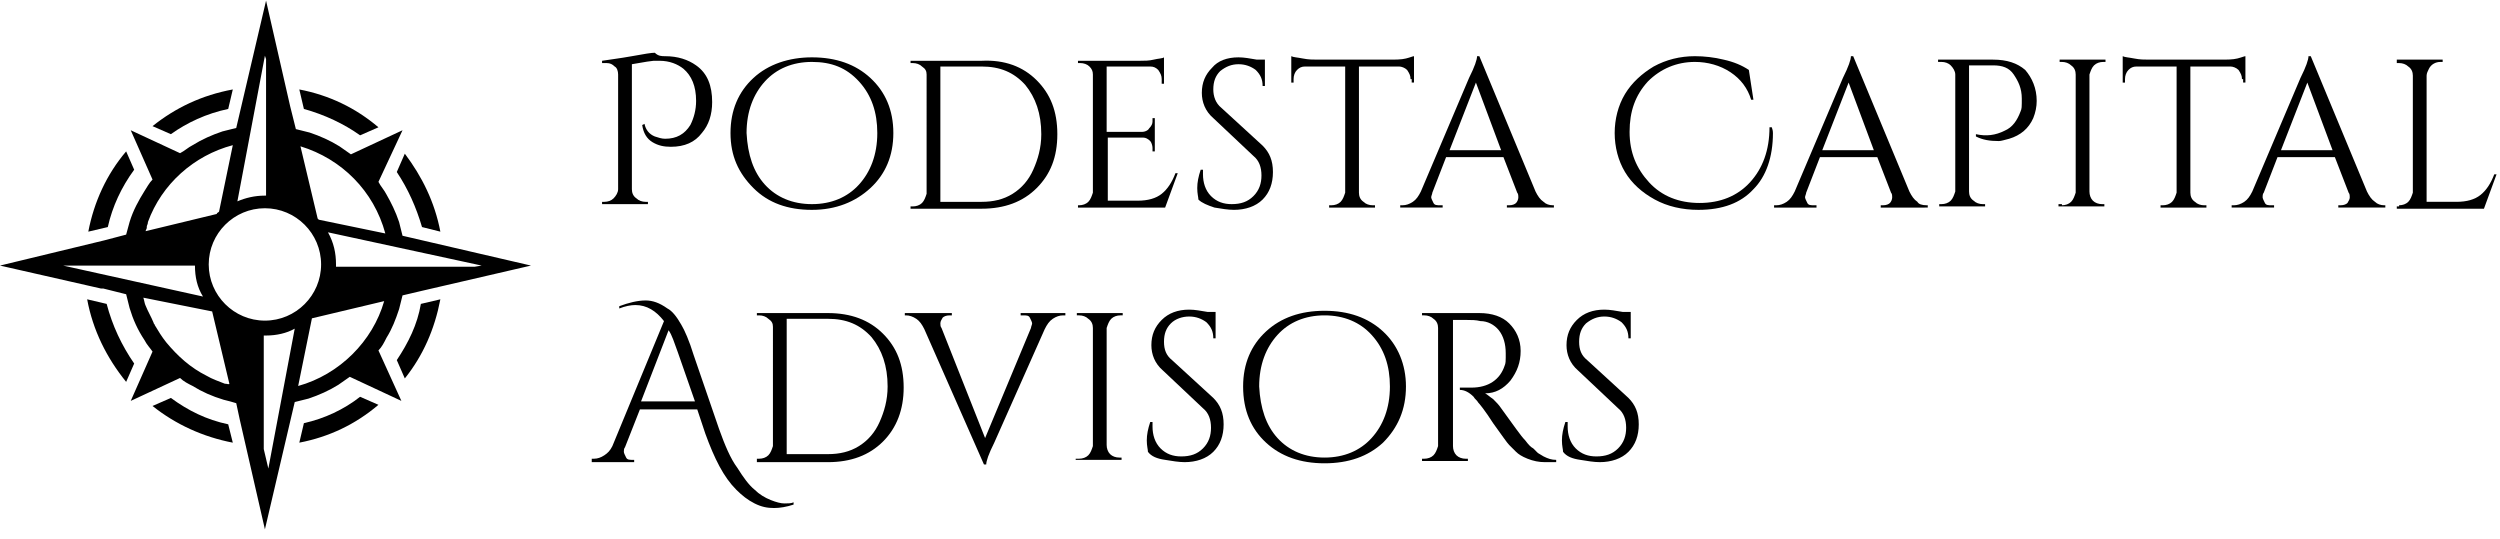 <?xml version="1.0" encoding="utf-8"?>
<!-- Generator: Adobe Illustrator 22.1.0, SVG Export Plug-In . SVG Version: 6.00 Build 0)  -->
<svg version="1.1" id="Layer_1" xmlns="http://www.w3.org/2000/svg" xmlns:xlink="http://www.w3.org/1999/xlink" x="0px" y="0px"
	 viewBox="0 0 218 47" style="enable-background:new 0 0 218 47;" xml:space="preserve">
<g id="Page-1_1_">
	<g id="Tablet-Our-Approach" transform="translate(-36, -93)">
		<g id="Page-1" transform="translate(36, 92)">
			<path id="Fill-1" d="M55.9,36h4.7l-1.5-4.3c-0.3-0.8-0.5-1.5-0.8-1.9L55.9,36z M54,27.7c0.8-0.3,1.6-0.5,2.3-0.5
				c0.6,0,1.2,0.2,1.9,0.7c0.4,0.2,0.8,0.7,1.2,1.4c0.3,0.5,0.7,1.4,1.1,2.7l2.2,6.4c0.5,1.4,1,2.6,1.6,3.4c0.5,0.8,1,1.5,1.5,1.9
				c0.4,0.4,0.9,0.7,1.4,0.9c0.5,0.2,0.9,0.3,1.2,0.3c0.3,0,0.6,0,0.8-0.1l0,0.2c-0.6,0.2-1.2,0.3-1.7,0.3c-0.6,0-1.1-0.1-1.7-0.4
				c-0.6-0.3-1.1-0.7-1.6-1.2c-1.1-1.1-1.9-2.7-2.7-4.9l-0.7-2.1h-5l-1.3,3.3c-0.1,0.1-0.1,0.3-0.1,0.4s0.1,0.3,0.2,0.5
				s0.3,0.2,0.6,0.2h0.1v0.2h-3.7V41h0.2c0.3,0,0.6-0.1,0.9-0.3c0.3-0.2,0.5-0.4,0.7-0.8L57.9,29c-0.7-0.9-1.5-1.4-2.5-1.4
				c-0.4,0-0.9,0.1-1.4,0.3L54,27.7z"/>
			<path id="Fill-3" d="M68.6,28.8v11.8h3.6c1,0,1.9-0.2,2.7-0.7c0.8-0.5,1.4-1.2,1.8-2.1c0.4-0.9,0.7-1.9,0.7-3.1
				c0-1.8-0.5-3.2-1.4-4.3c-1-1.1-2.2-1.6-3.8-1.6H68.6z M77,30.1c1.2,1.2,1.8,2.7,1.8,4.7c0,1.9-0.6,3.5-1.8,4.7
				c-1.2,1.2-2.8,1.8-4.8,1.8H66V41h0.2c0.3,0,0.6-0.1,0.8-0.3c0.2-0.2,0.3-0.5,0.4-0.8V29.5c0-0.3-0.1-0.5-0.4-0.7
				c-0.2-0.2-0.5-0.3-0.8-0.3H66l0-0.2h6.2C74.2,28.3,75.8,28.9,77,30.1z"/>
			<path id="Fill-5" d="M89.2,28.3h3.7v0.2h-0.2c-0.3,0-0.6,0.1-0.9,0.3c-0.3,0.2-0.5,0.5-0.7,0.9l-4.4,9.9c-0.5,1-0.7,1.6-0.7,1.9
				h-0.2l-5.2-11.8c-0.2-0.4-0.4-0.7-0.7-0.9c-0.3-0.2-0.6-0.3-0.9-0.3h-0.1v-0.2h4.1v0.2h-0.2c-0.3,0-0.5,0.1-0.6,0.2
				c-0.1,0.2-0.2,0.3-0.2,0.5c0,0.1,0,0.3,0.1,0.4l3.8,9.6l4-9.6c0-0.1,0.1-0.3,0.1-0.4c0-0.1-0.1-0.3-0.2-0.5
				c-0.1-0.2-0.3-0.2-0.6-0.2h-0.2V28.3z"/>
			<path id="Fill-7" d="M94.1,41c0.3,0,0.6-0.1,0.8-0.3c0.2-0.2,0.3-0.5,0.4-0.8V29.6c0-0.3-0.1-0.6-0.4-0.8
				c-0.2-0.2-0.5-0.3-0.8-0.3h-0.2v-0.2h4v0.2h-0.2c-0.3,0-0.6,0.1-0.8,0.3c-0.2,0.2-0.3,0.5-0.4,0.8v10.2c0,0.3,0.1,0.6,0.3,0.8
				c0.2,0.2,0.5,0.3,0.8,0.3h0.2v0.2h-4V41H94.1z"/>
			<path id="Fill-9" d="M100.1,40.4c0-0.2-0.1-0.5-0.1-1c0-0.5,0.1-1,0.3-1.6h0.2c0,0.1,0,0.3,0,0.4c0,0.7,0.2,1.4,0.7,1.9
				c0.5,0.5,1.1,0.7,1.8,0.7c0.8,0,1.4-0.2,1.9-0.7c0.5-0.5,0.7-1.1,0.7-1.8c0-0.7-0.2-1.3-0.7-1.7l-3.5-3.3c-0.7-0.6-1-1.4-1-2.2
				c0-0.9,0.3-1.6,0.9-2.2c0.6-0.6,1.4-0.9,2.4-0.9c0.5,0,1,0.1,1.6,0.2h0.7v2.3h-0.2c0-0.6-0.2-1-0.6-1.4c-0.4-0.3-0.9-0.5-1.5-0.5
				s-1.2,0.2-1.6,0.6c-0.4,0.4-0.6,0.9-0.6,1.6s0.2,1.2,0.7,1.6l3.6,3.3c0.6,0.6,0.9,1.3,0.9,2.3c0,1-0.3,1.8-0.9,2.4
				c-0.6,0.6-1.5,0.9-2.5,0.9c-0.5,0-1.1-0.1-1.7-0.2C100.9,41,100.4,40.8,100.1,40.4"/>
			<path id="Fill-11" d="M111.4,39.2c1,1.1,2.4,1.7,4.1,1.7s3.1-0.6,4.1-1.7c1-1.1,1.6-2.6,1.6-4.5c0-1.8-0.5-3.3-1.6-4.5
				c-1-1.1-2.4-1.7-4.1-1.7s-3.1,0.6-4.1,1.7c-1,1.1-1.6,2.6-1.6,4.5C109.9,36.6,110.4,38.1,111.4,39.2 M110.4,29.9
				c1.3-1.2,3-1.8,5.1-1.8c2.1,0,3.8,0.6,5.1,1.8c1.3,1.2,2,2.9,2,4.8c0,2-0.7,3.6-2,4.9c-1.3,1.2-3,1.8-5.1,1.8
				c-2.1,0-3.8-0.6-5.1-1.8c-1.3-1.2-2-2.8-2-4.9C108.4,32.7,109.1,31.1,110.4,29.9"/>
			<path id="Fill-13" d="M127.9,28.9h-1.2v11c0,0.3,0.1,0.6,0.3,0.8s0.5,0.3,0.8,0.3h0.2l0,0.2h-4V41h0.2c0.3,0,0.6-0.1,0.8-0.3
				c0.2-0.2,0.3-0.5,0.4-0.8V29.6c0-0.3-0.1-0.6-0.4-0.8c-0.2-0.2-0.5-0.3-0.8-0.3h-0.2v-0.2h5c1.1,0,2,0.3,2.6,0.9
				c0.6,0.6,1,1.4,1,2.4s-0.3,1.8-0.9,2.6c-0.6,0.7-1.3,1.1-2.2,1.1c0.2,0.1,0.4,0.3,0.7,0.5c0.3,0.3,0.5,0.5,0.7,0.8
				c1.1,1.5,1.7,2.4,2.1,2.8c0.3,0.4,0.5,0.6,0.7,0.7c0.1,0.1,0.3,0.3,0.4,0.4c0.2,0.1,0.3,0.2,0.5,0.3c0.4,0.2,0.7,0.3,1.1,0.3v0.2
				h-1c-0.5,0-1-0.1-1.5-0.3c-0.5-0.2-0.8-0.4-1-0.6c-0.2-0.2-0.4-0.4-0.6-0.6c-0.2-0.2-0.6-0.8-1.4-1.9c-0.7-1.1-1.2-1.7-1.3-1.8
				c-0.1-0.2-0.3-0.3-0.4-0.5c-0.4-0.4-0.8-0.6-1.2-0.6v-0.2c0.1,0,0.2,0,0.4,0c0.2,0,0.4,0,0.6,0c1.5,0,2.5-0.7,2.9-1.9
				c0.1-0.2,0.1-0.5,0.1-0.7v-0.4c0-0.8-0.2-1.5-0.6-2c-0.4-0.5-1-0.8-1.6-0.8C128.7,28.9,128.3,28.9,127.9,28.9"/>
			<path id="Fill-15" d="M136.3,40.4c0-0.2-0.1-0.5-0.1-1c0-0.5,0.1-1,0.3-1.6h0.2c0,0.1,0,0.3,0,0.4c0,0.7,0.2,1.4,0.7,1.9
				c0.5,0.5,1.1,0.7,1.8,0.7c0.8,0,1.4-0.2,1.9-0.7c0.5-0.5,0.7-1.1,0.7-1.8c0-0.7-0.2-1.3-0.7-1.7l-3.5-3.3c-0.7-0.6-1-1.4-1-2.2
				c0-0.9,0.3-1.6,0.9-2.2c0.6-0.6,1.4-0.9,2.4-0.9c0.5,0,1,0.1,1.6,0.2h0.7v2.3h-0.2c0-0.6-0.2-1-0.6-1.4c-0.4-0.3-0.9-0.5-1.5-0.5
				c-0.6,0-1.1,0.2-1.6,0.6c-0.4,0.4-0.6,0.9-0.6,1.6s0.2,1.2,0.7,1.6l3.6,3.3c0.6,0.6,0.9,1.3,0.9,2.3c0,1-0.3,1.8-0.9,2.4
				c-0.6,0.6-1.5,0.9-2.5,0.9c-0.5,0-1.1-0.1-1.7-0.2C137.1,41,136.6,40.8,136.3,40.4"/>
			<path id="Fill-17" d="M58,5.9c1.1,0,2,0.3,2.7,0.8c1,0.7,1.4,1.8,1.4,3.2c0,1.1-0.3,2-0.9,2.7c-0.6,0.8-1.5,1.2-2.7,1.2
				c-0.6,0-1.1-0.1-1.6-0.4c-0.5-0.3-0.8-0.8-0.9-1.5l0.2-0.1c0.1,0.5,0.4,0.9,0.9,1.1c0.3,0.1,0.6,0.2,0.9,0.2c1,0,1.7-0.4,2.2-1.2
				c0.3-0.6,0.5-1.3,0.5-2.1c0-1.3-0.4-2.2-1.1-2.8c-0.5-0.4-1.2-0.7-2.1-0.7c-0.2,0-0.4,0-0.5,0c-0.1,0-0.8,0.1-1.9,0.3v10.9
				c0,0.3,0.1,0.6,0.4,0.8c0.2,0.2,0.5,0.3,0.8,0.3h0.2v0.2h-4v-0.2h0.2c0.3,0,0.6-0.1,0.8-0.3c0.2-0.2,0.4-0.5,0.4-0.8v-10
				c0-0.3-0.1-0.6-0.3-0.7c-0.2-0.2-0.4-0.3-0.7-0.3c-0.1,0-0.1,0-0.2,0l-0.2,0l0-0.2c0.6-0.1,1.5-0.2,2.6-0.4
				c1.1-0.2,1.7-0.3,2-0.3C57.4,5.9,57.7,5.9,58,5.9"/>
			<path id="Fill-19" d="M66.7,17.1c1,1.1,2.4,1.7,4.1,1.7c1.7,0,3.1-0.6,4.1-1.7s1.6-2.6,1.6-4.5c0-1.8-0.5-3.3-1.6-4.5
				s-2.4-1.7-4.1-1.7c-1.7,0-3.1,0.6-4.1,1.7c-1,1.1-1.6,2.6-1.6,4.5C65.2,14.5,65.7,16,66.7,17.1 M65.7,7.8C67,6.6,68.8,6,70.8,6
				c2.1,0,3.8,0.6,5.1,1.8c1.3,1.2,2,2.8,2,4.8s-0.7,3.6-2,4.8c-1.3,1.2-3,1.9-5.1,1.9c-2.1,0-3.8-0.6-5.1-1.9s-2-2.8-2-4.8
				S64.4,9,65.7,7.8"/>
			<path id="Fill-21" d="M82,6.8v11.8h3.6c1,0,1.9-0.2,2.7-0.7c0.8-0.5,1.4-1.2,1.8-2.1c0.4-0.9,0.7-1.9,0.7-3.1
				c0-1.8-0.5-3.2-1.4-4.3c-1-1.1-2.2-1.6-3.8-1.6H82z M90.4,8c1.2,1.2,1.8,2.7,1.8,4.7s-0.6,3.5-1.8,4.7c-1.2,1.2-2.8,1.8-4.8,1.8
				h-6.2v-0.2h0.2c0.3,0,0.6-0.1,0.8-0.3c0.2-0.2,0.3-0.5,0.4-0.8V7.5c0-0.3-0.1-0.5-0.4-0.7c-0.2-0.2-0.5-0.3-0.8-0.3h-0.2l0-0.2
				h6.2C87.6,6.2,89.2,6.8,90.4,8z"/>
			<path id="Fill-23" d="M94.1,18.9c0.3,0,0.6-0.1,0.8-0.3c0.2-0.2,0.3-0.5,0.4-0.8V7.5c0-0.3-0.1-0.5-0.3-0.7s-0.5-0.3-0.8-0.3
				h-0.2l0-0.2h5.4c0.4,0,0.8,0,1.2-0.1c0.4-0.1,0.8-0.1,0.9-0.2v2.3h-0.2V7.9c0-0.3-0.1-0.5-0.3-0.8c-0.2-0.2-0.4-0.3-0.7-0.3h-3.8
				v5.7h3.1c0.2,0,0.5-0.1,0.6-0.3c0.2-0.2,0.3-0.4,0.3-0.6v-0.3h0.2v2.9h-0.2v-0.3c0-0.2-0.1-0.5-0.2-0.6c-0.2-0.2-0.4-0.3-0.6-0.3
				h-3.1v5.5h2.6c0.9,0,1.6-0.2,2.1-0.6c0.5-0.4,0.9-1,1.2-1.8h0.2l-1.1,3h-7.6v-0.2H94.1z"/>
			<path id="Fill-25" d="M104.5,18.4c0-0.2-0.1-0.5-0.1-1c0-0.5,0.1-1,0.3-1.6h0.2c0,0.1,0,0.3,0,0.4c0,0.7,0.2,1.4,0.7,1.9
				c0.5,0.5,1.1,0.7,1.8,0.7c0.8,0,1.4-0.2,1.9-0.7c0.5-0.5,0.7-1.1,0.7-1.8c0-0.7-0.2-1.3-0.7-1.7l-3.5-3.3c-0.7-0.6-1-1.4-1-2.2
				c0-0.9,0.3-1.6,0.9-2.2C106.2,6.3,107,6,108,6c0.5,0,1,0.1,1.6,0.2h0.7v2.3h-0.2c0-0.6-0.2-1-0.6-1.4c-0.4-0.3-0.9-0.5-1.5-0.5
				s-1.1,0.2-1.6,0.6c-0.4,0.4-0.6,0.9-0.6,1.6c0,0.6,0.2,1.2,0.7,1.6l3.6,3.3c0.6,0.6,0.9,1.3,0.9,2.3c0,1-0.3,1.8-0.9,2.4
				c-0.6,0.6-1.5,0.9-2.5,0.9c-0.5,0-1.1-0.1-1.7-0.2C105.3,18.9,104.8,18.7,104.5,18.4"/>
			<path id="Fill-27" d="M123,7.9c0-0.3-0.1-0.5-0.3-0.8c-0.2-0.2-0.5-0.3-0.7-0.3h-3.5v11c0,0.3,0.1,0.6,0.4,0.8
				c0.2,0.2,0.5,0.3,0.8,0.3h0.2v0.2h-4v-0.2h0.2c0.3,0,0.6-0.1,0.8-0.3c0.2-0.2,0.3-0.5,0.4-0.8v-11h-3.5c-0.3,0-0.5,0.1-0.7,0.3
				c-0.2,0.2-0.3,0.5-0.3,0.8v0.3l-0.2,0V5.9c0.2,0.1,0.5,0.1,1,0.2c0.5,0.1,0.9,0.1,1.3,0.1h6.2c0.6,0,1.1,0,1.5-0.1
				c0.4-0.1,0.6-0.2,0.7-0.2v2.3l-0.2,0V7.9z"/>
			<path id="Fill-29" d="M126.4,14.1h4.5l-2.2-5.9L126.4,14.1z M135.4,18.9h0.1v0.2h-4.1v-0.2h0.2c0.3,0,0.5-0.1,0.6-0.2
				s0.2-0.3,0.2-0.5c0-0.1,0-0.3-0.1-0.4l-1.2-3.1h-5l-1.2,3.1c0,0.1-0.1,0.3-0.1,0.4c0,0.1,0.1,0.3,0.2,0.5s0.3,0.2,0.6,0.2h0.2
				v0.2h-3.7v-0.2h0.2c0.3,0,0.6-0.1,0.9-0.3c0.3-0.2,0.5-0.5,0.7-0.9l4.2-9.9c0.5-1,0.7-1.6,0.7-1.9h0.2l4.9,11.8
				c0.2,0.4,0.4,0.7,0.7,0.9C134.8,18.8,135.1,18.9,135.4,18.9z"/>
			<path id="Fill-31" d="M154.6,12.6c0,2.1-0.6,3.8-1.7,4.9c-1.1,1.2-2.7,1.8-4.8,1.8c-1.4,0-2.7-0.3-3.8-0.9
				c-1.1-0.6-2-1.4-2.6-2.4c-0.6-1-0.9-2.2-0.9-3.4s0.3-2.4,0.9-3.4c0.6-1,1.5-1.8,2.5-2.4c1.1-0.6,2.3-0.9,3.6-0.9
				c0.8,0,1.7,0.1,2.5,0.3c0.9,0.2,1.6,0.5,2.2,0.9l0.4,2.6h-0.2c-0.3-1-0.9-1.8-1.8-2.4c-0.9-0.6-2-0.9-3.1-0.9
				c-1.6,0-3,0.6-4.1,1.7c-1.1,1.2-1.6,2.6-1.6,4.4c0,1.8,0.6,3.2,1.7,4.4c1.1,1.2,2.6,1.8,4.4,1.8c1.8,0,3.3-0.6,4.4-1.8
				c1.1-1.2,1.7-2.8,1.7-4.8h0.2C154.6,12.4,154.6,12.5,154.6,12.6"/>
			<path id="Fill-33" d="M158.9,14.1h4.5l-2.2-5.9L158.9,14.1z M168,18.9h0.1v0.2H164v-0.2h0.2c0.3,0,0.5-0.1,0.6-0.2
				s0.2-0.3,0.2-0.5c0-0.1,0-0.3-0.1-0.4l-1.2-3.1h-5l-1.2,3.1c0,0.1-0.1,0.3-0.1,0.4c0,0.1,0.1,0.3,0.2,0.5
				c0.1,0.2,0.3,0.2,0.6,0.2h0.2v0.2h-3.7v-0.2h0.2c0.3,0,0.6-0.1,0.9-0.3c0.3-0.2,0.5-0.5,0.7-0.9l4.2-9.9c0.5-1,0.7-1.6,0.7-1.9
				h0.2l4.9,11.8c0.2,0.4,0.4,0.7,0.7,0.9C167.3,18.8,167.6,18.9,168,18.9z"/>
			<path id="Fill-35" d="M177.6,9.8c0,0.5-0.1,1-0.3,1.5c-0.4,0.9-1.1,1.5-2.1,1.8c-0.4,0.1-0.7,0.2-0.9,0.2c-0.8,0-1.4-0.1-2-0.4
				v-0.2c0.9,0.2,1.7,0.1,2.5-0.3c0.7-0.3,1.1-0.9,1.4-1.7c0.1-0.2,0.1-0.5,0.1-0.7V9.6c0-0.9-0.3-1.5-0.7-2.1s-1-0.8-1.8-0.8h-2.1
				v11c0,0.3,0.1,0.6,0.4,0.8c0.2,0.2,0.5,0.3,0.8,0.3h0.2v0.2h-4v-0.2h0.2c0.3,0,0.6-0.1,0.8-0.3c0.2-0.2,0.3-0.5,0.4-0.8V7.5
				c0-0.3-0.2-0.6-0.4-0.8c-0.2-0.2-0.5-0.3-0.8-0.3H169l0-0.2h4.8c1.2,0,2.1,0.3,2.8,0.9C177.2,7.8,177.6,8.7,177.6,9.8"/>
			<path id="Fill-37" d="M179.8,18.9c0.3,0,0.6-0.1,0.8-0.3c0.2-0.2,0.3-0.5,0.4-0.8V7.5c0-0.3-0.1-0.6-0.4-0.8
				c-0.2-0.2-0.5-0.3-0.8-0.3h-0.2V6.2h4v0.2h-0.2c-0.3,0-0.6,0.1-0.8,0.3c-0.2,0.2-0.3,0.5-0.4,0.8v10.2c0,0.3,0.1,0.6,0.3,0.8
				c0.2,0.2,0.5,0.3,0.8,0.3h0.2v0.2h-4v-0.2H179.8z"/>
			<path id="Fill-39" d="M195.5,7.9c0-0.3-0.1-0.5-0.3-0.8c-0.2-0.2-0.5-0.3-0.7-0.3H191v11c0,0.3,0.1,0.6,0.4,0.8
				c0.2,0.2,0.5,0.3,0.8,0.3h0.2v0.2h-4v-0.2h0.2c0.3,0,0.6-0.1,0.8-0.3c0.2-0.2,0.3-0.5,0.4-0.8v-11h-3.5c-0.3,0-0.5,0.1-0.7,0.3
				c-0.2,0.2-0.3,0.5-0.3,0.8v0.3l-0.2,0V5.9c0.2,0.1,0.5,0.1,1,0.2c0.5,0.1,0.9,0.1,1.3,0.1h6.2c0.6,0,1.1,0,1.5-0.1
				c0.4-0.1,0.6-0.2,0.7-0.2v2.3l-0.2,0V7.9z"/>
			<path id="Fill-41" d="M198.9,14.1h4.5l-2.2-5.9L198.9,14.1z M207.9,18.9h0.1v0.2h-4.1v-0.2h0.2c0.3,0,0.5-0.1,0.6-0.2
				c0.1-0.2,0.2-0.3,0.2-0.5c0-0.1,0-0.3-0.1-0.4l-1.2-3.1h-5l-1.2,3.1c-0.1,0.1-0.1,0.3-0.1,0.4c0,0.1,0.1,0.3,0.2,0.5
				c0.1,0.2,0.3,0.2,0.6,0.2h0.2v0.2h-3.7v-0.2h0.2c0.3,0,0.6-0.1,0.9-0.3c0.3-0.2,0.5-0.5,0.7-0.9l4.2-9.9c0.5-1,0.7-1.6,0.7-1.9
				h0.2l4.9,11.8c0.2,0.4,0.4,0.7,0.7,0.9C207.3,18.8,207.6,18.9,207.9,18.9z"/>
			<path id="Fill-43" d="M209.2,18.9c0.3,0,0.6-0.1,0.8-0.3c0.2-0.2,0.3-0.5,0.4-0.8V7.6c0-0.3-0.1-0.6-0.4-0.8
				c-0.2-0.2-0.5-0.3-0.8-0.3h-0.2V6.2h4v0.2h-0.2c-0.4,0-0.8,0.2-1,0.6c-0.1,0.2-0.2,0.4-0.2,0.6v11h2.6c0.9,0,1.6-0.2,2.1-0.6
				c0.5-0.4,0.9-1,1.2-1.8h0.2l-1.1,3h-7.6v-0.2H209.2z"/>
			<path id="Fill-45" d="M36.8,20.8l1.6,0.4c-0.5-2.6-1.6-4.8-3.1-6.8l-0.7,1.6C35.6,17.5,36.3,19.1,36.8,20.8"/>
			<path id="Fill-47" d="M14.9,35.7l-1.6,0.7c2,1.6,4.4,2.7,7,3.2L19.9,38C18,37.6,16.4,36.8,14.9,35.7"/>
			<path id="Fill-49" d="M9.3,27.5l-1.7-0.4c0.5,2.7,1.7,5.1,3.4,7.2l0.7-1.6C10.6,31.1,9.8,29.4,9.3,27.5"/>
			<path id="Fill-51" d="M26.5,37.9l-0.4,1.7c2.6-0.5,4.9-1.6,6.9-3.3l-1.6-0.7C30,36.7,28.3,37.5,26.5,37.9"/>
			<path id="Fill-53" d="M34.6,32.4l0.7,1.6c1.6-2,2.6-4.3,3.1-6.9l-1.7,0.4C36.4,29.3,35.6,30.9,34.6,32.4"/>
			<path id="Fill-55" d="M31.4,12.8l1.6-0.7c-2-1.7-4.3-2.8-6.9-3.3l0.4,1.7C28.3,11,30,11.8,31.4,12.8"/>
			<path id="Fill-57" d="M11.7,15.8L11,14.2c-1.7,2-2.8,4.4-3.3,7l1.7-0.4C9.8,19,10.6,17.3,11.7,15.8"/>
			<path id="Fill-59" d="M19.9,10.5l0.4-1.7c-2.7,0.5-5,1.6-7,3.2l1.6,0.7C16.3,11.7,18,10.9,19.9,10.5"/>
			<g id="Group-63" transform="translate(0, 0.358)">
				<path id="Fill-61" d="M26,34.3l1.2-5.9l6.3-1.5C32.5,30.4,29.6,33.3,26,34.3z M23.1,28.6c-2.7,0-4.9-2.2-4.9-4.9
					c0-2.7,2.2-4.9,4.9-4.9c2.7,0,4.9,2.2,4.9,4.9C28,26.4,25.8,28.6,23.1,28.6z M23.4,41.5L23,39.8v-9.9l0,0c0.1,0,0.1,0,0.2,0
					c0.9,0,1.8-0.2,2.5-0.6L23.4,41.5z M19.6,34.1c-0.5-0.2-1.1-0.4-1.6-0.7c-1.4-0.7-2.5-1.7-3.5-2.9h0c-0.4-0.5-0.7-1-1-1.5h0
					c0-0.1-0.1-0.1-0.1-0.2c-0.2-0.5-0.5-1-0.7-1.5c-0.1-0.2-0.1-0.4-0.2-0.7l6,1.2l0,0l1.5,6.3C20,34.2,19.8,34.1,19.6,34.1
					C19.6,34.1,19.6,34.1,19.6,34.1z M5.5,23.8l0.1,0H17c0,1,0.2,1.9,0.7,2.7L5.5,23.8z M12.8,20.5c0,0,0-0.1,0-0.1
					c0-0.1,0.1-0.2,0.1-0.4c1.2-3.3,4-5.8,7.4-6.7l-1.2,5.8c-0.1,0.1-0.2,0.1-0.2,0.2l-6.2,1.5C12.7,20.7,12.8,20.6,12.8,20.5z
					 M23.1,5.5l0.1,0.3v11.9c0,0,0,0-0.1,0c-0.9,0-1.7,0.2-2.4,0.5L23.1,5.5z M33.6,21l-5.8-1.2c0,0-0.1-0.1-0.1-0.1l-1.5-6.3
					C29.8,14.5,32.6,17.3,33.6,21z M42,23.8l-0.6,0.1H29.3l0,0c0-0.1,0-0.1,0-0.2c0-1-0.2-1.9-0.7-2.8L42,23.8z M33.7,30.1
					c0.5-0.8,0.8-1.6,1.1-2.5c0.1-0.4,0.2-0.8,0.3-1.2l1.7-0.4l9.5-2.2l-11.2-2.6c-0.1-0.4-0.2-0.8-0.3-1.2
					c-0.3-0.9-0.7-1.7-1.1-2.4c-0.2-0.4-0.5-0.7-0.7-1.1l2.1-4.5l-4.5,2.1c-0.3-0.2-0.7-0.5-1-0.7c-0.8-0.5-1.7-0.9-2.6-1.2
					c-0.4-0.1-0.8-0.2-1.2-0.3l-0.5-2l-2.1-9.2l-2.6,11.1c-0.4,0.1-0.8,0.2-1.2,0.3c-0.9,0.3-1.8,0.7-2.6,1.2
					c-0.4,0.2-0.7,0.5-1.1,0.7L11.4,12l1.9,4.3c-0.3,0.3-0.5,0.7-0.7,1c-0.5,0.8-1,1.7-1.3,2.7c-0.1,0.4-0.2,0.7-0.3,1.1l-1.9,0.5
					l0,0L0,23.8l8.8,2l0,0l0.2,0l2,0.5c0.1,0.4,0.2,0.8,0.3,1.2c0.3,1,0.7,1.9,1.3,2.8c0.2,0.4,0.5,0.7,0.7,1l-1.9,4.3l4.3-2
					c0.3,0.3,0.7,0.5,1.1,0.7c0.8,0.5,1.7,0.9,2.7,1.2c0.4,0.1,0.8,0.2,1.1,0.3l0.3,1.4l2.2,9.6l2.6-11.1c0.4-0.1,0.8-0.2,1.2-0.3
					c0.9-0.3,1.8-0.7,2.6-1.2c0.3-0.2,0.7-0.5,1-0.7l4.5,2.1L33,31.2C33.3,30.9,33.5,30.5,33.7,30.1z"/>
			</g>
		</g>
	</g>
</g>
</svg>
